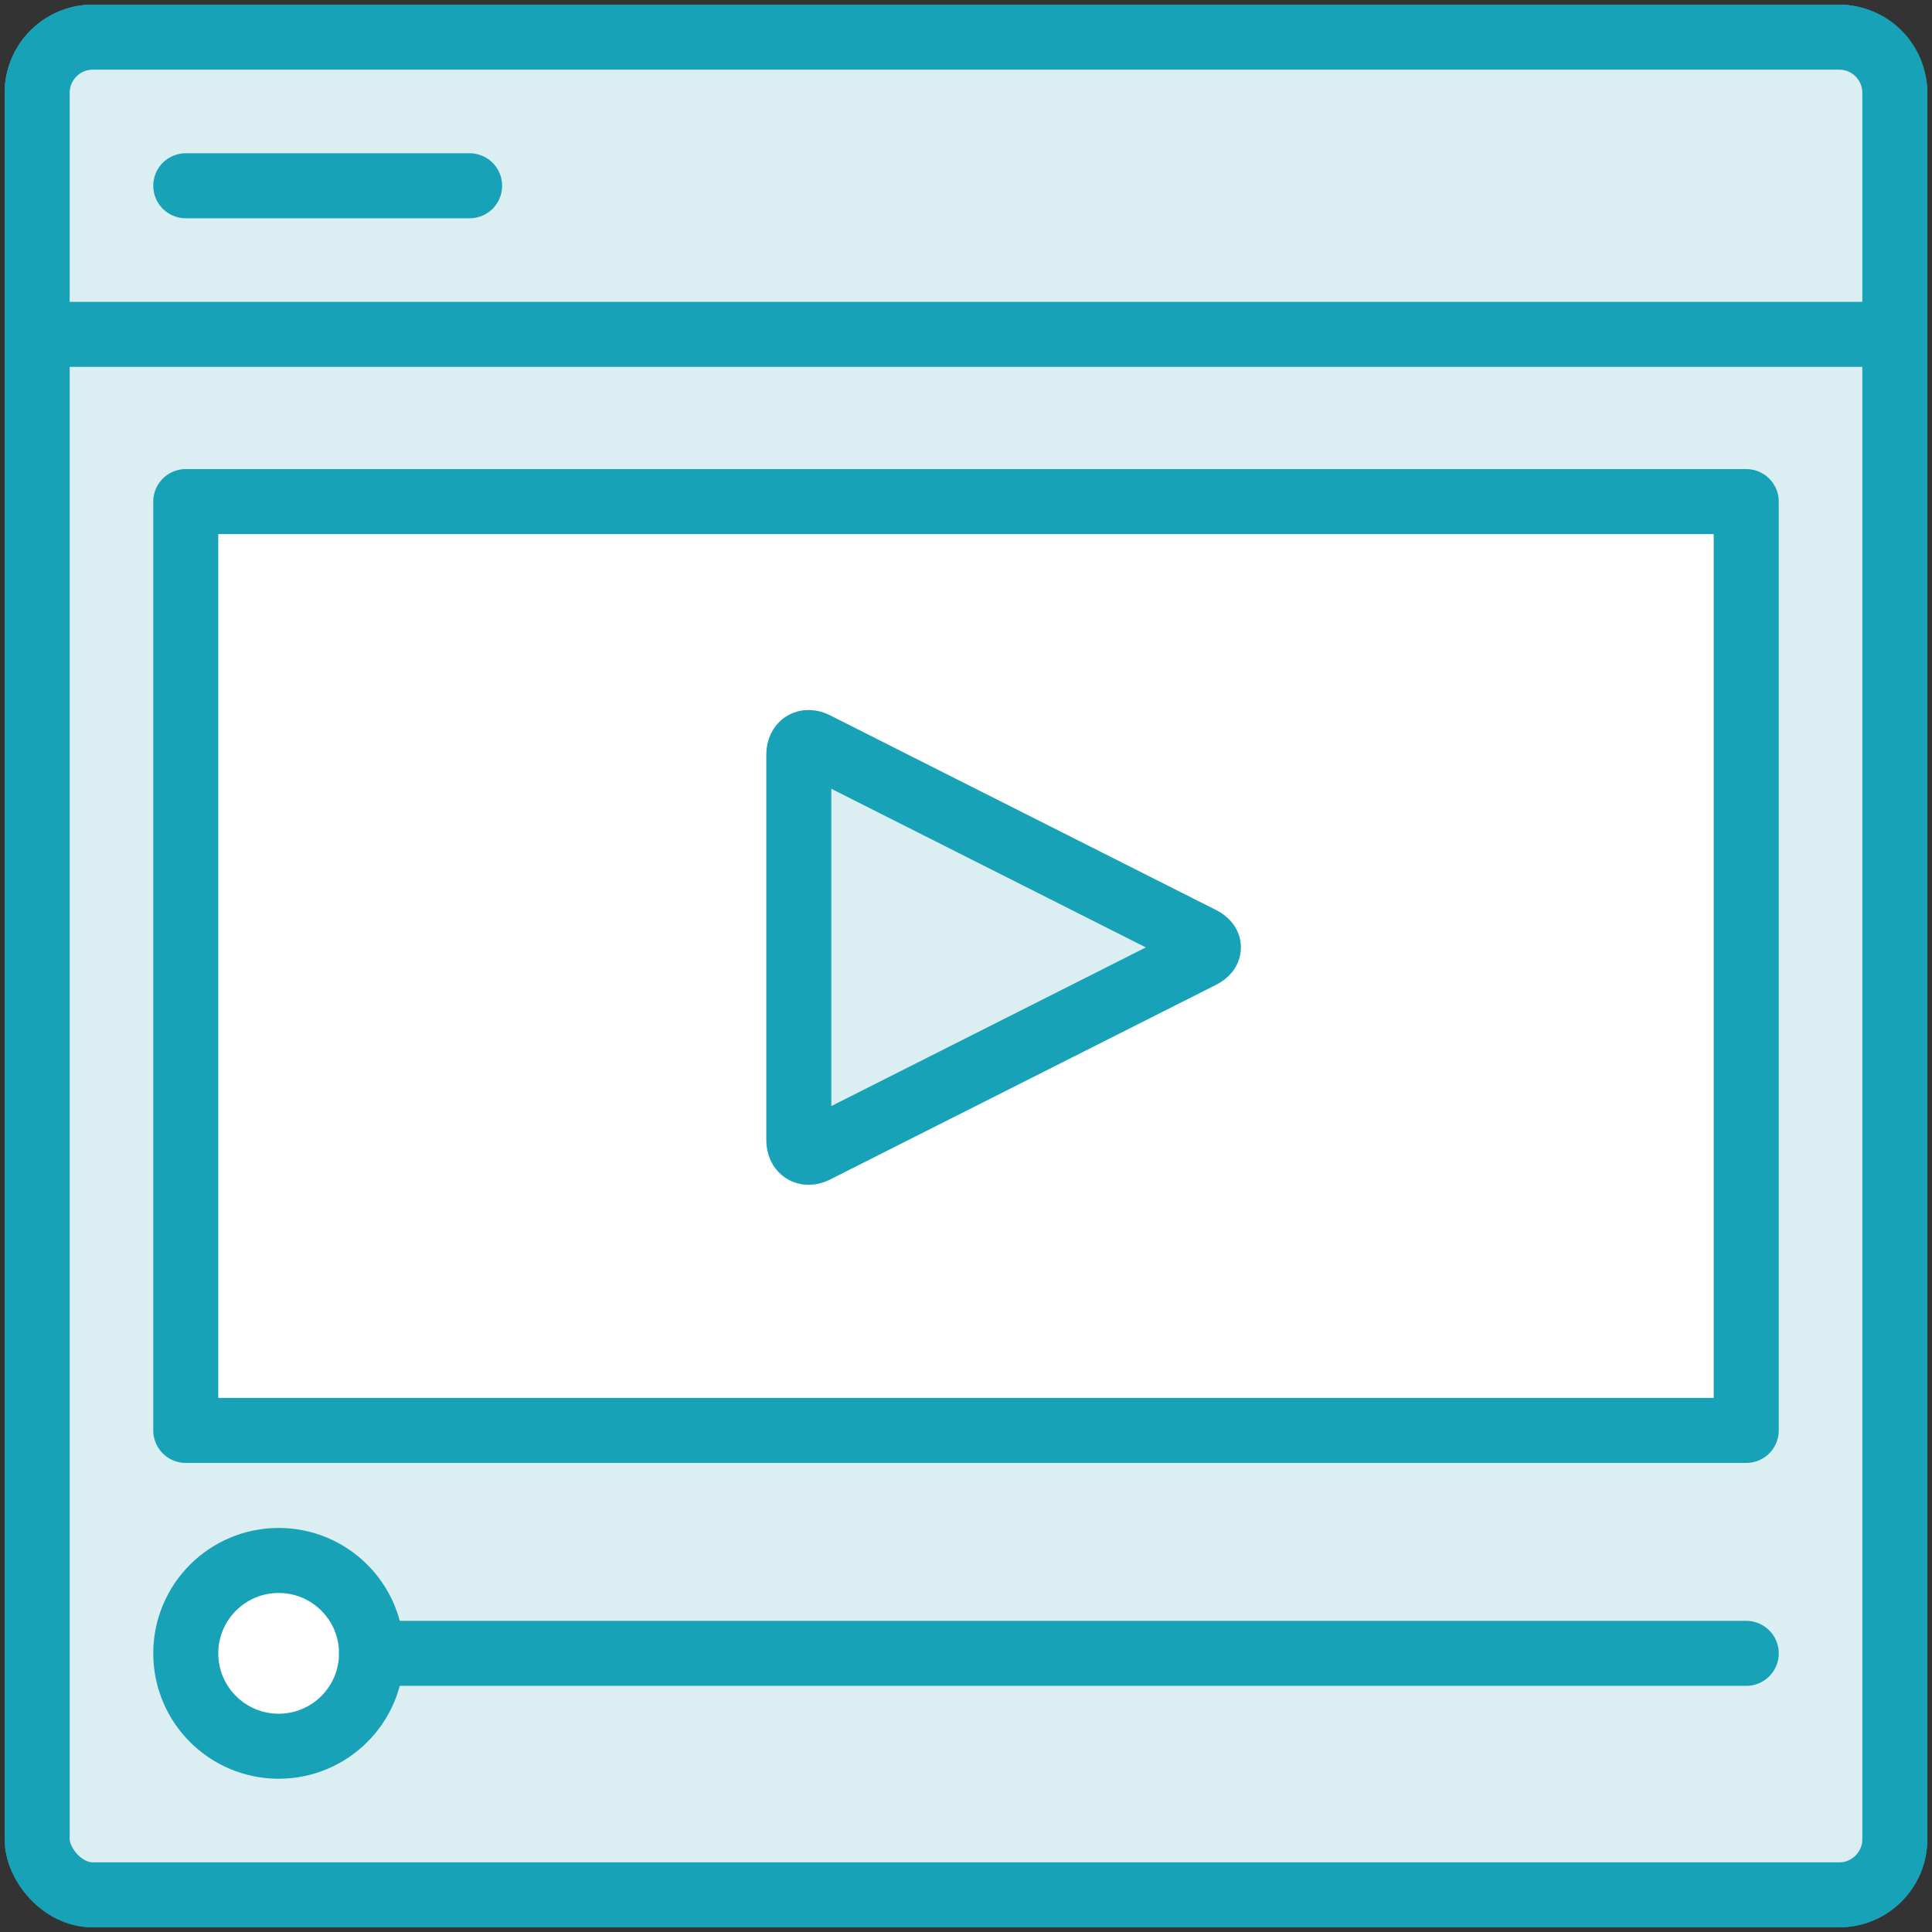 <?xml version="1.0" encoding="UTF-8"?>
<svg width="104px" height="104px" viewBox="0 0 104 104" version="1.1" xmlns="http://www.w3.org/2000/svg" xmlns:xlink="http://www.w3.org/1999/xlink">
    <rect x="0" y="0" width="104" height="104" fill="#333333" stroke="none"/>
    <!-- Generator: Sketch 46.2 (44496) - http://www.bohemiancoding.com/sketch -->
    <title>web-16</title>
    <desc>Created with Sketch.</desc>
    <defs></defs>
    <g id="ALL" stroke="none" stroke-width="1" fill="none" fill-rule="evenodd" stroke-linecap="round" stroke-linejoin="round">
        <g id="Primary" transform="translate(-1165, -18728)" stroke="#17A2B8" stroke-width="3.5">
            <g id="Group-15" transform="translate(200, 200)">
                <g id="web-16" transform="translate(967, 18530)">
                    <rect id="Layer-1" fill="#DBEEF1" x="0" y="0" width="100" height="100" rx="3"></rect>
                    <rect id="Layer-2" fill="#DBEEF1" x="0" y="0" width="100" height="100" rx="3"></rect>
                    <rect id="Layer-3" fill="#FFFFFF" x="8" y="25" width="84" height="50"></rect>
                    <path d="M62.682,48.553 C63.171,48.8 63.175,49.197 62.682,49.446 L41.885,59.936 C41.396,60.182 41,59.927 41,59.374 L41,38.625 C41,38.068 41.392,37.815 41.885,38.064 L62.682,48.553 Z" id="Layer-4" fill="#DBEEF1"></path>
                    <circle id="Layer-5" fill="#FFFFFF" cx="13" cy="87" r="5"></circle>
                    <path d="M18,87 L92,87" id="Layer-6" fill="#DBEEF1"></path>
                    <path d="M0,3.009 C0,1.347 1.338,0 2.993,0 L97.007,0 C98.66,0 100,1.337 100,3.009 L100,16 L0,16 L0,3.009 Z" id="Layer-7" fill="#DBEEF1"></path>
                    <path d="M8,8 L23.28,8" id="Layer-8" fill="#DBEEF1"></path>
                </g>
            </g>
        </g>
    </g>
</svg>